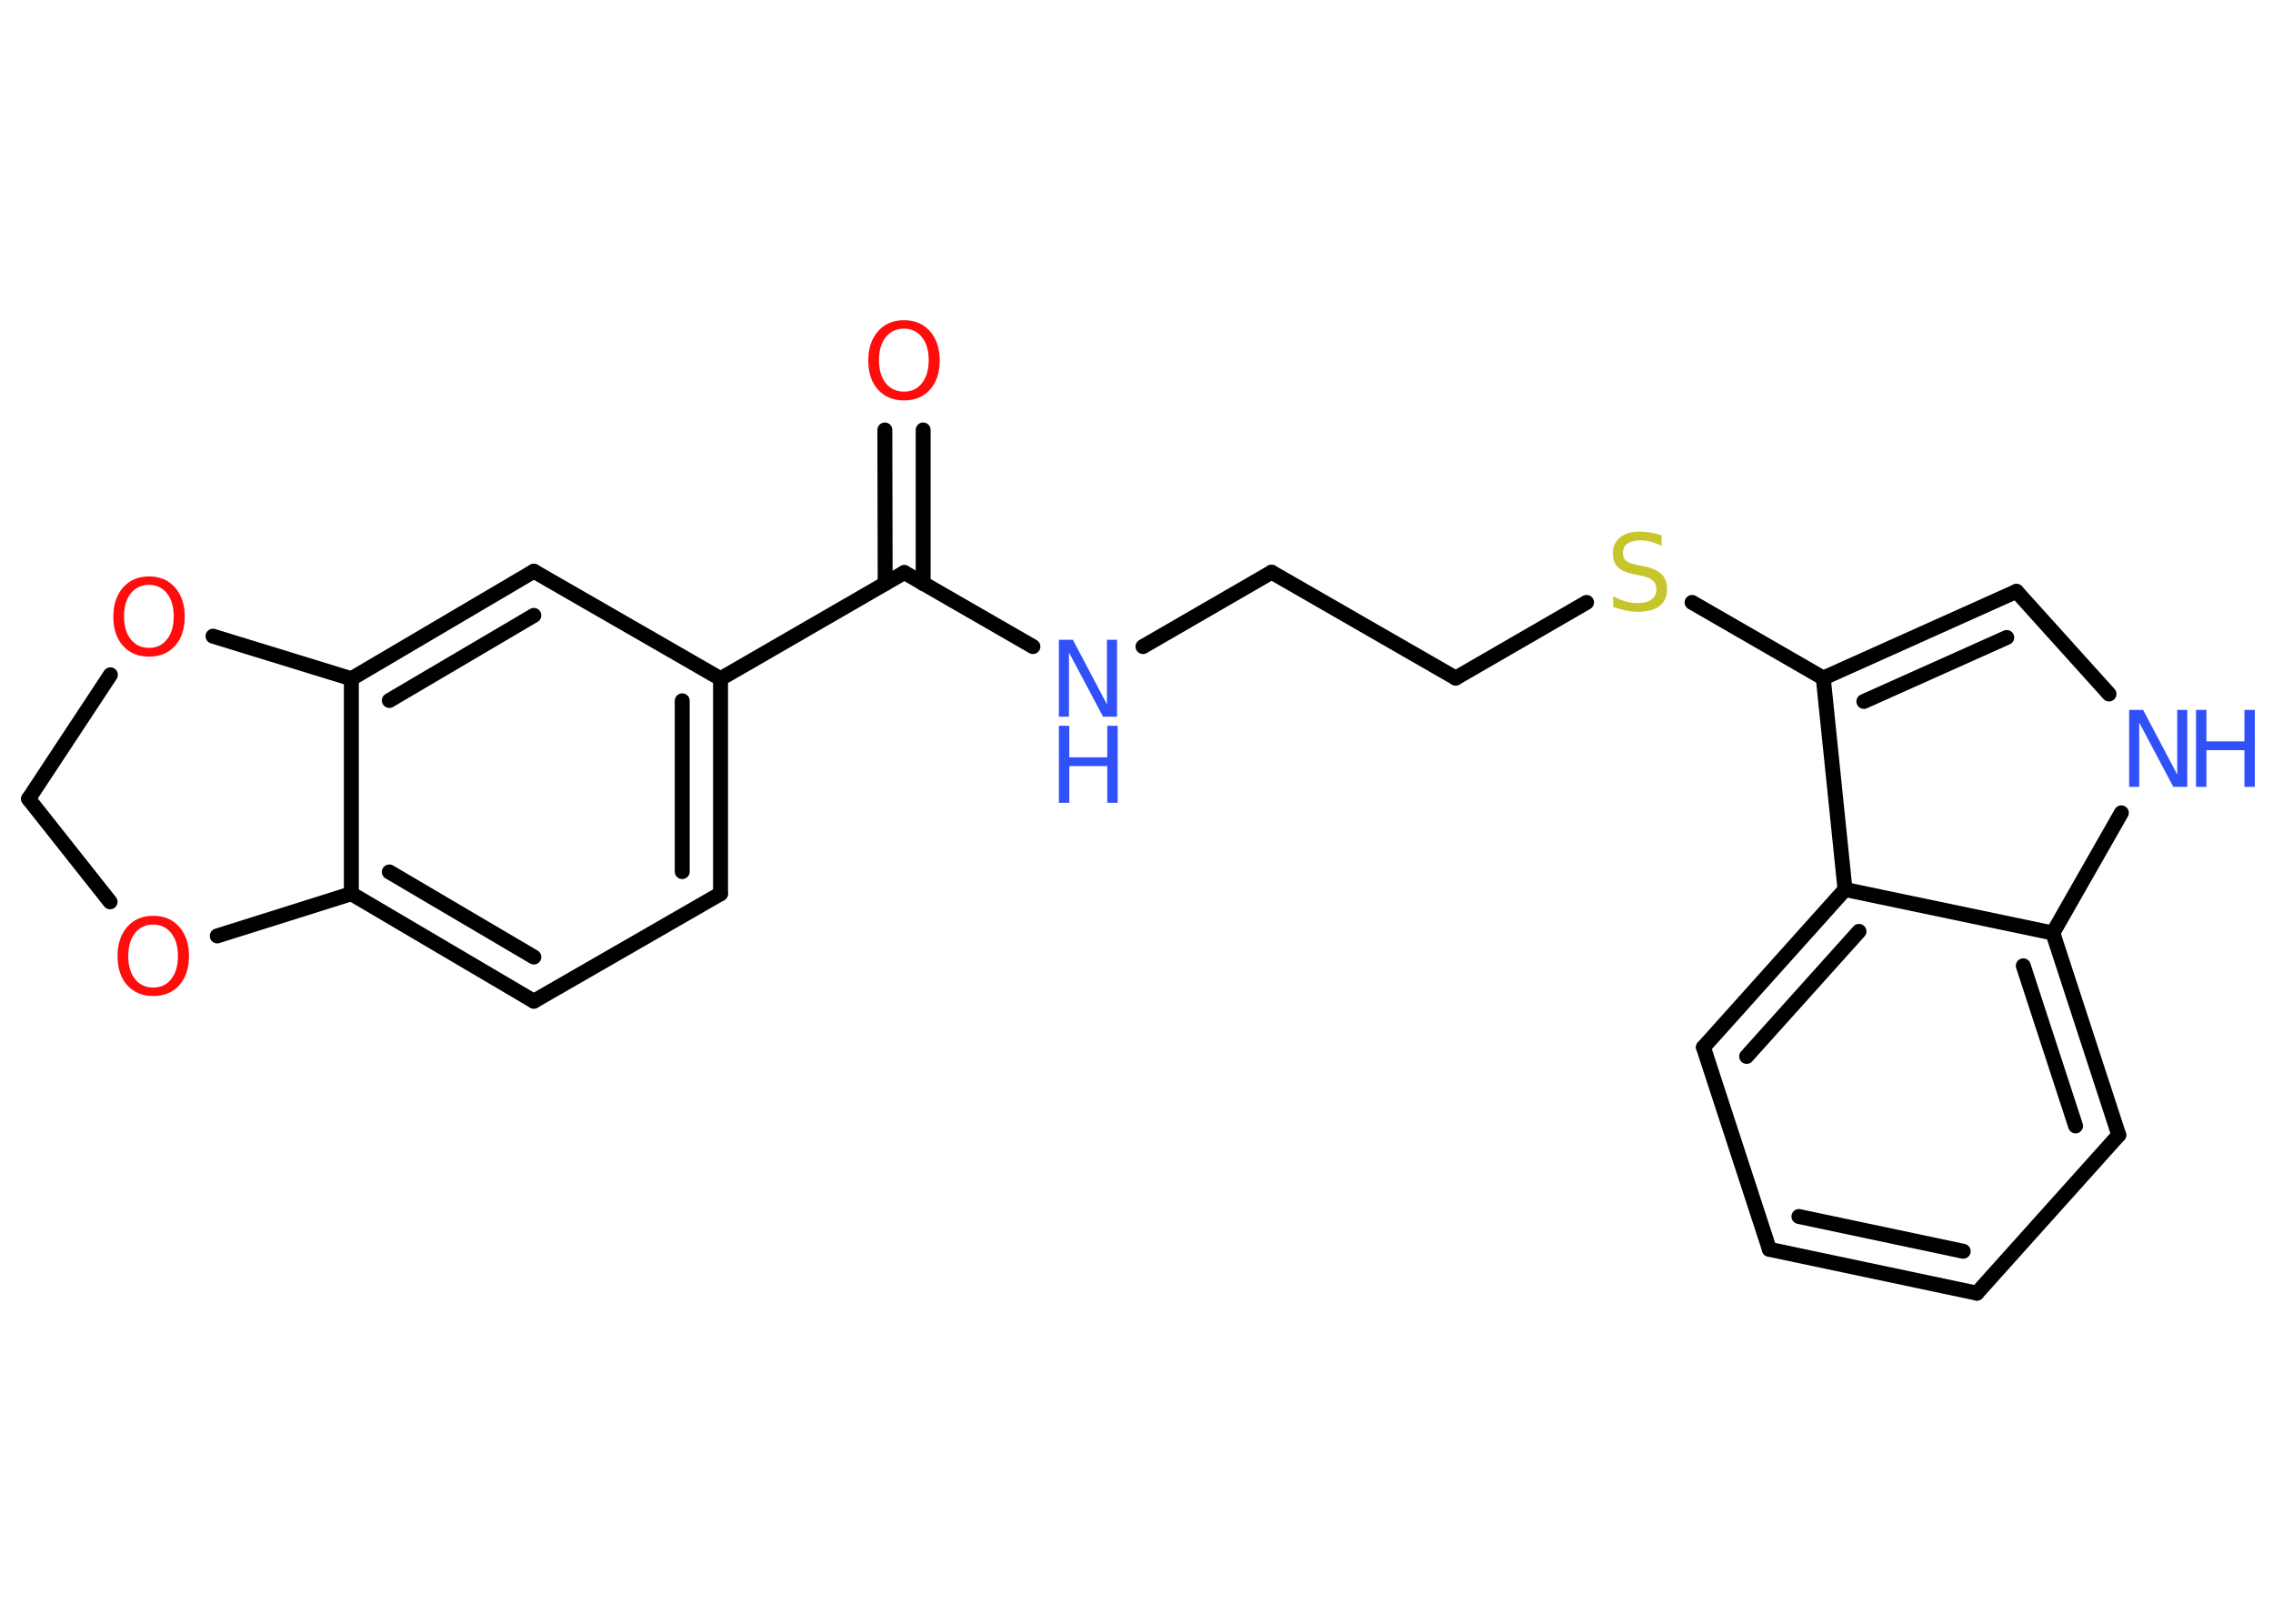 <?xml version='1.0' encoding='UTF-8'?>
<!DOCTYPE svg PUBLIC "-//W3C//DTD SVG 1.1//EN" "http://www.w3.org/Graphics/SVG/1.1/DTD/svg11.dtd">
<svg version='1.2' xmlns='http://www.w3.org/2000/svg' xmlns:xlink='http://www.w3.org/1999/xlink' width='70.0mm' height='50.0mm' viewBox='0 0 70.0 50.0'>
  <desc>Generated by the Chemistry Development Kit (http://github.com/cdk)</desc>
  <g stroke-linecap='round' stroke-linejoin='round' stroke='#000000' stroke-width='.46' fill='#3050F8'>
    <rect x='.0' y='.0' width='70.0' height='50.0' fill='#FFFFFF' stroke='none'/>
    <g id='mol1' class='mol'>
      <g id='mol1bnd1' class='bond'>
        <line x1='28.43' y1='13.24' x2='28.43' y2='17.97'/>
        <line x1='27.25' y1='13.24' x2='27.26' y2='17.97'/>
      </g>
      <line id='mol1bnd2' class='bond' x1='27.85' y1='17.63' x2='31.81' y2='19.91'/>
      <line id='mol1bnd3' class='bond' x1='35.2' y1='19.91' x2='39.16' y2='17.62'/>
      <line id='mol1bnd4' class='bond' x1='39.16' y1='17.62' x2='44.83' y2='20.88'/>
      <line id='mol1bnd5' class='bond' x1='44.83' y1='20.88' x2='48.86' y2='18.55'/>
      <line id='mol1bnd6' class='bond' x1='52.11' y1='18.55' x2='56.15' y2='20.88'/>
      <g id='mol1bnd7' class='bond'>
        <line x1='62.1' y1='18.21' x2='56.15' y2='20.88'/>
        <line x1='61.8' y1='19.63' x2='57.4' y2='21.6'/>
      </g>
      <line id='mol1bnd8' class='bond' x1='62.1' y1='18.21' x2='64.95' y2='21.37'/>
      <line id='mol1bnd9' class='bond' x1='65.33' y1='25.03' x2='63.22' y2='28.73'/>
      <g id='mol1bnd10' class='bond'>
        <line x1='65.25' y1='34.95' x2='63.22' y2='28.73'/>
        <line x1='63.92' y1='34.67' x2='62.31' y2='29.74'/>
      </g>
      <line id='mol1bnd11' class='bond' x1='65.25' y1='34.95' x2='60.88' y2='39.82'/>
      <g id='mol1bnd12' class='bond'>
        <line x1='54.49' y1='38.47' x2='60.88' y2='39.82'/>
        <line x1='55.4' y1='37.46' x2='60.46' y2='38.53'/>
      </g>
      <line id='mol1bnd13' class='bond' x1='54.49' y1='38.47' x2='52.46' y2='32.25'/>
      <g id='mol1bnd14' class='bond'>
        <line x1='56.82' y1='27.39' x2='52.46' y2='32.25'/>
        <line x1='57.25' y1='28.68' x2='53.79' y2='32.53'/>
      </g>
      <line id='mol1bnd15' class='bond' x1='56.15' y1='20.88' x2='56.82' y2='27.39'/>
      <line id='mol1bnd16' class='bond' x1='63.22' y1='28.73' x2='56.82' y2='27.39'/>
      <line id='mol1bnd17' class='bond' x1='27.85' y1='17.63' x2='22.19' y2='20.9'/>
      <g id='mol1bnd18' class='bond'>
        <line x1='22.19' y1='27.52' x2='22.19' y2='20.9'/>
        <line x1='21.01' y1='26.84' x2='21.01' y2='21.58'/>
      </g>
      <line id='mol1bnd19' class='bond' x1='22.19' y1='27.52' x2='16.44' y2='30.83'/>
      <g id='mol1bnd20' class='bond'>
        <line x1='10.82' y1='27.52' x2='16.44' y2='30.83'/>
        <line x1='11.99' y1='26.85' x2='16.44' y2='29.47'/>
      </g>
      <line id='mol1bnd21' class='bond' x1='10.82' y1='27.52' x2='10.82' y2='20.9'/>
      <g id='mol1bnd22' class='bond'>
        <line x1='16.44' y1='17.59' x2='10.82' y2='20.9'/>
        <line x1='16.44' y1='18.95' x2='11.99' y2='21.57'/>
      </g>
      <line id='mol1bnd23' class='bond' x1='22.19' y1='20.9' x2='16.44' y2='17.59'/>
      <line id='mol1bnd24' class='bond' x1='10.82' y1='20.9' x2='6.56' y2='19.59'/>
      <line id='mol1bnd25' class='bond' x1='3.4' y1='20.78' x2='.88' y2='24.6'/>
      <line id='mol1bnd26' class='bond' x1='.88' y1='24.6' x2='3.39' y2='27.77'/>
      <line id='mol1bnd27' class='bond' x1='10.82' y1='27.52' x2='6.69' y2='28.82'/>
      <path id='mol1atm1' class='atom' d='M27.84 10.12q-.35 .0 -.56 .26q-.21 .26 -.21 .71q.0 .45 .21 .71q.21 .26 .56 .26q.35 .0 .55 -.26q.21 -.26 .21 -.71q.0 -.45 -.21 -.71q-.21 -.26 -.55 -.26zM27.84 9.86q.5 .0 .8 .34q.3 .34 .3 .9q.0 .56 -.3 .9q-.3 .33 -.8 .33q-.5 .0 -.8 -.33q-.3 -.33 -.3 -.9q.0 -.56 .3 -.9q.3 -.34 .8 -.34z' stroke='none' fill='#FF0D0D'/>
      <g id='mol1atm3' class='atom'>
        <path d='M32.61 19.7h.43l1.05 1.99v-1.99h.31v2.37h-.43l-1.05 -1.98v1.98h-.31v-2.37z' stroke='none'/>
        <path d='M32.61 22.35h.32v.97h1.17v-.97h.32v2.37h-.32v-1.13h-1.17v1.13h-.32v-2.37z' stroke='none'/>
      </g>
      <path id='mol1atm6' class='atom' d='M51.17 16.5v.31q-.18 -.09 -.34 -.13q-.16 -.04 -.31 -.04q-.26 .0 -.4 .1q-.14 .1 -.14 .29q.0 .16 .1 .24q.1 .08 .36 .13l.2 .04q.36 .07 .53 .24q.17 .17 .17 .46q.0 .34 -.23 .52q-.23 .18 -.68 .18q-.17 .0 -.36 -.04q-.19 -.04 -.39 -.11v-.33q.2 .11 .38 .16q.19 .05 .37 .05q.28 .0 .43 -.11q.15 -.11 .15 -.31q.0 -.18 -.11 -.27q-.11 -.1 -.35 -.15l-.2 -.04q-.36 -.07 -.52 -.22q-.16 -.15 -.16 -.42q.0 -.32 .22 -.5q.22 -.18 .61 -.18q.16 .0 .34 .03q.17 .03 .35 .09z' stroke='none' fill='#C6C62C'/>
      <g id='mol1atm9' class='atom'>
        <path d='M65.57 21.86h.43l1.05 1.99v-1.99h.31v2.37h-.43l-1.05 -1.98v1.98h-.31v-2.37z' stroke='none'/>
        <path d='M67.63 21.86h.32v.97h1.17v-.97h.32v2.37h-.32v-1.13h-1.17v1.13h-.32v-2.37z' stroke='none'/>
      </g>
      <path id='mol1atm22' class='atom' d='M4.59 18.01q-.35 .0 -.56 .26q-.21 .26 -.21 .71q.0 .45 .21 .71q.21 .26 .56 .26q.35 .0 .55 -.26q.21 -.26 .21 -.71q.0 -.45 -.21 -.71q-.21 -.26 -.55 -.26zM4.59 17.75q.5 .0 .8 .34q.3 .34 .3 .9q.0 .56 -.3 .9q-.3 .33 -.8 .33q-.5 .0 -.8 -.33q-.3 -.33 -.3 -.9q.0 -.56 .3 -.9q.3 -.34 .8 -.34z' stroke='none' fill='#FF0D0D'/>
      <path id='mol1atm24' class='atom' d='M4.72 28.47q-.35 .0 -.56 .26q-.21 .26 -.21 .71q.0 .45 .21 .71q.21 .26 .56 .26q.35 .0 .55 -.26q.21 -.26 .21 -.71q.0 -.45 -.21 -.71q-.21 -.26 -.55 -.26zM4.72 28.2q.5 .0 .8 .34q.3 .34 .3 .9q.0 .56 -.3 .9q-.3 .33 -.8 .33q-.5 .0 -.8 -.33q-.3 -.33 -.3 -.9q.0 -.56 .3 -.9q.3 -.34 .8 -.34z' stroke='none' fill='#FF0D0D'/>
    </g>
  </g>
</svg>
